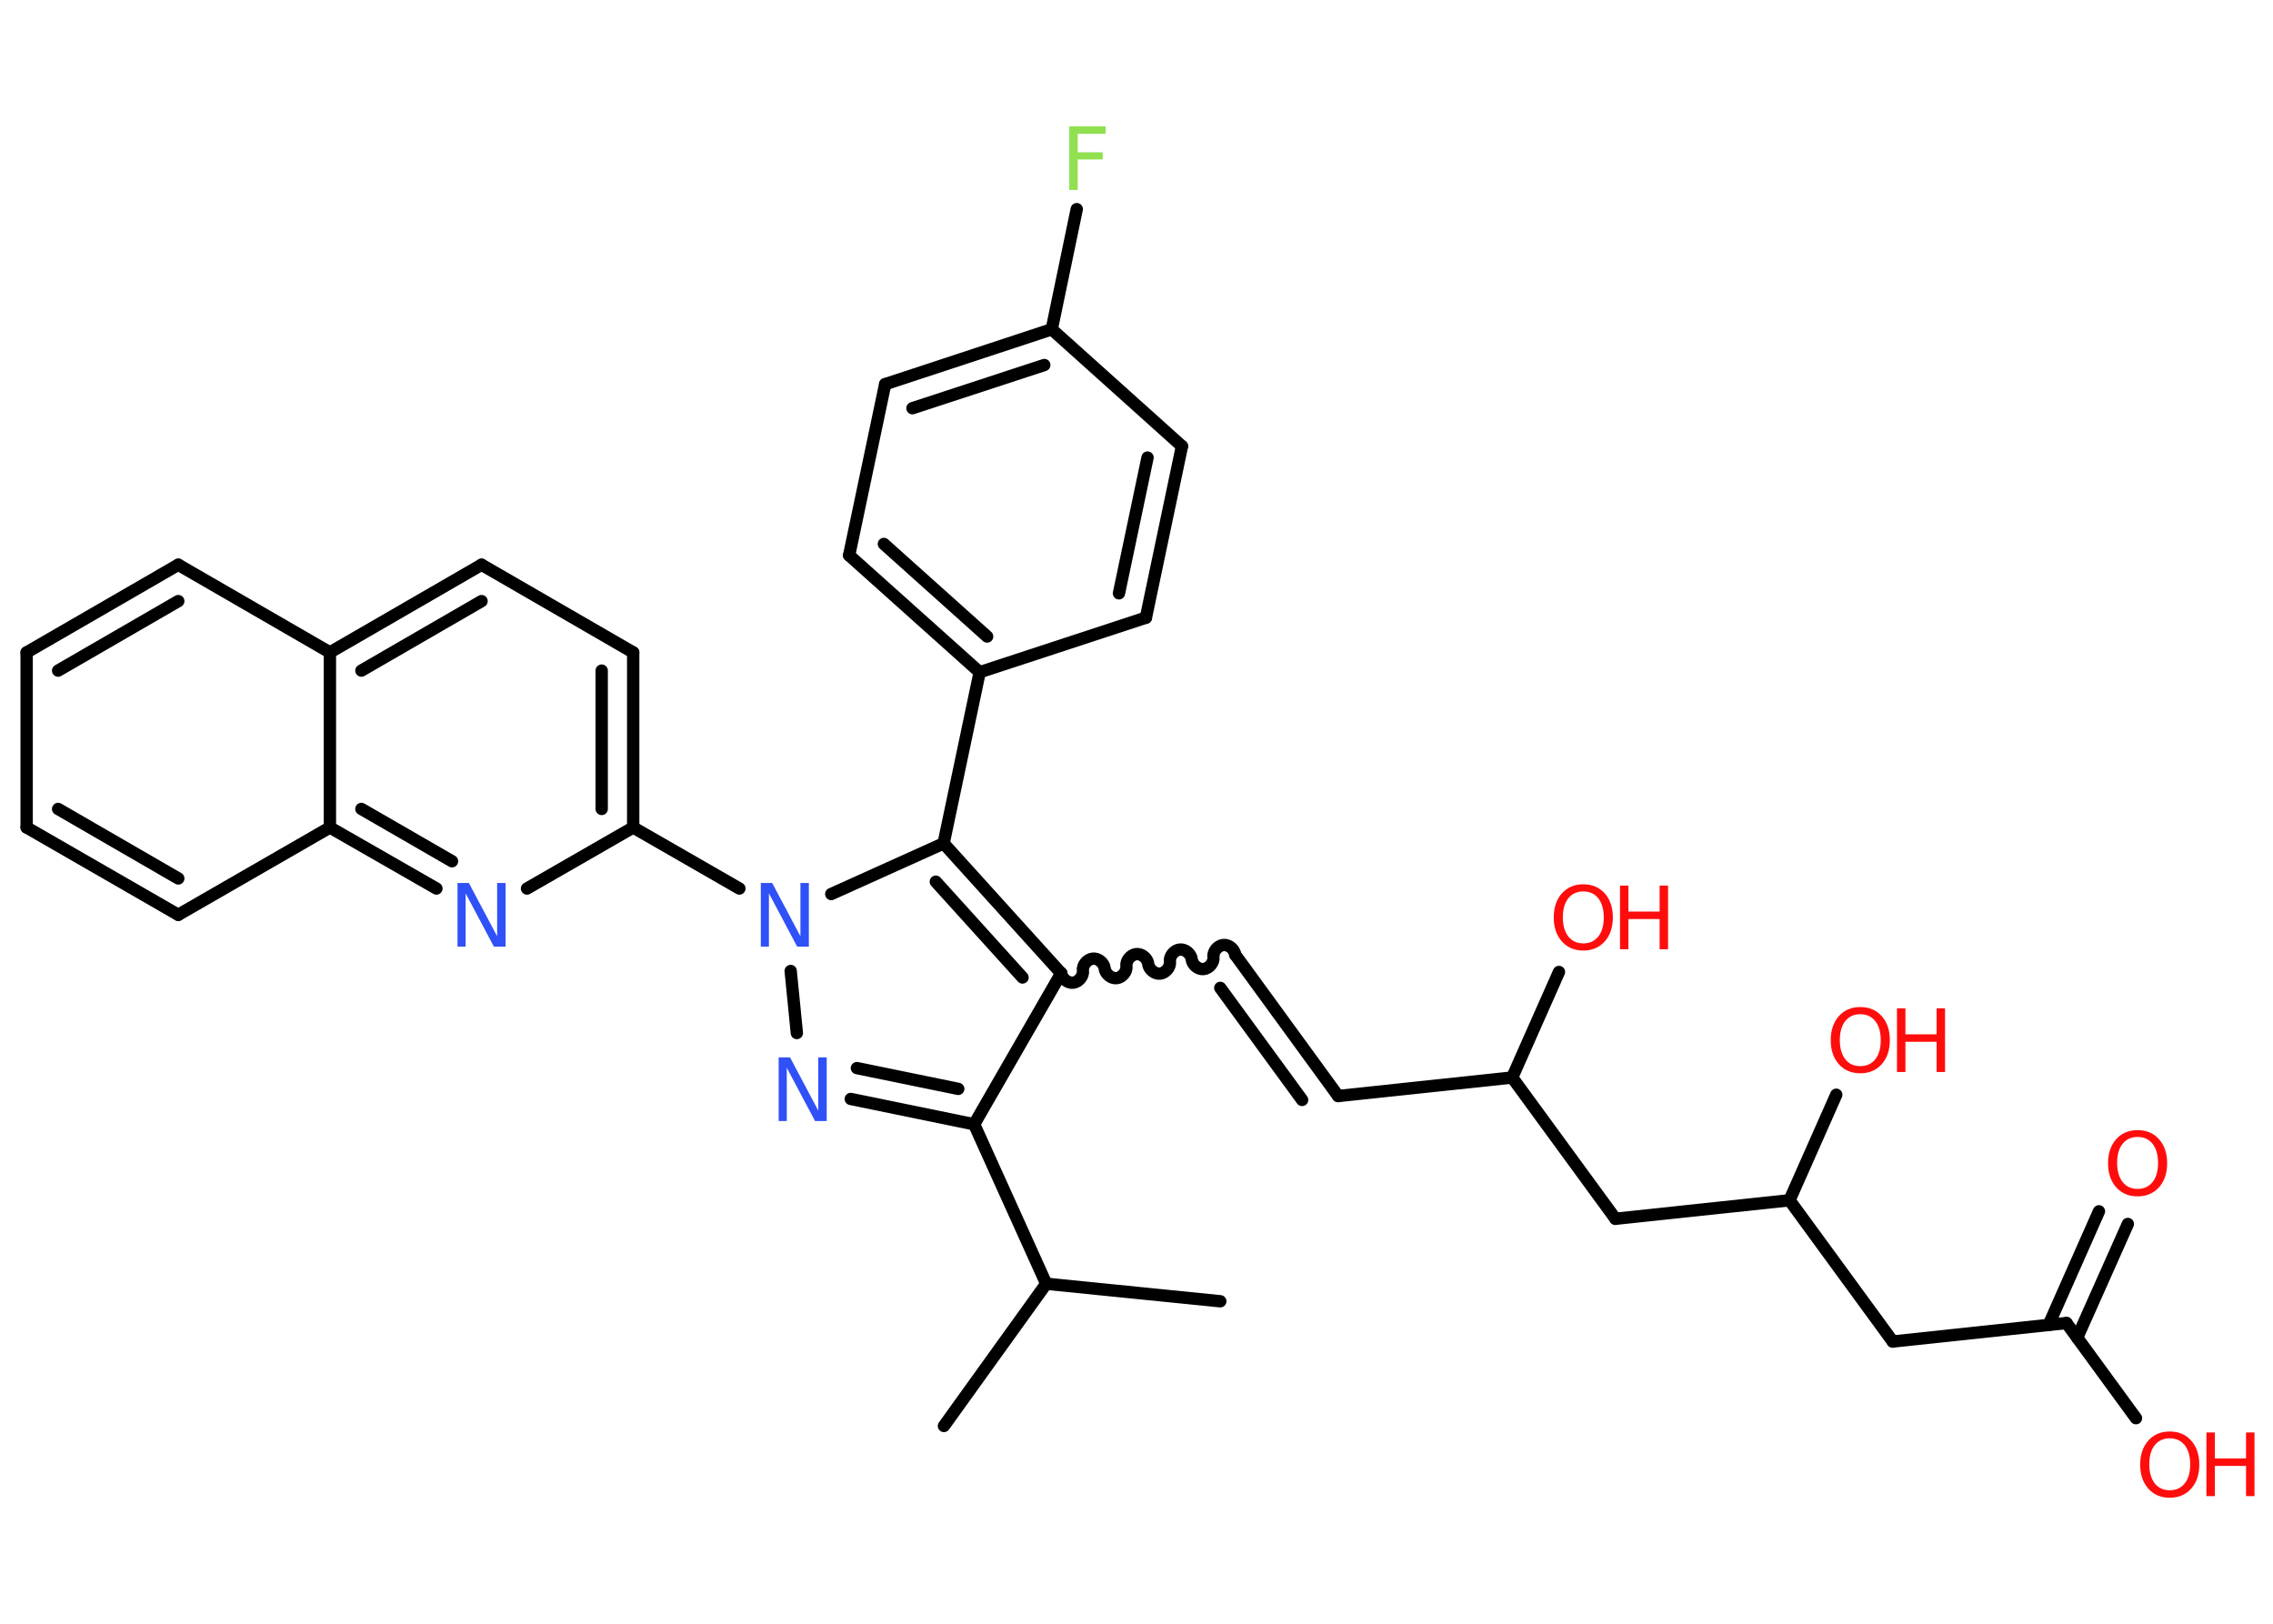 <?xml version='1.0' encoding='UTF-8'?>
<!DOCTYPE svg PUBLIC "-//W3C//DTD SVG 1.1//EN" "http://www.w3.org/Graphics/SVG/1.1/DTD/svg11.dtd">
<svg version='1.2' xmlns='http://www.w3.org/2000/svg' xmlns:xlink='http://www.w3.org/1999/xlink' width='70.0mm' height='50.0mm' viewBox='0 0 70.0 50.0'>
  <desc>Generated by the Chemistry Development Kit (http://github.com/cdk)</desc>
  <g stroke-linecap='round' stroke-linejoin='round' stroke='#000000' stroke-width='.38' fill='#FF0D0D'>
    <rect x='.0' y='.0' width='70.0' height='50.0' fill='#FFFFFF' stroke='none'/>
    <g id='mol1' class='mol'>
      <line id='mol1bnd1' class='bond' x1='37.58' y1='40.07' x2='32.22' y2='39.53'/>
      <line id='mol1bnd2' class='bond' x1='32.22' y1='39.53' x2='29.07' y2='43.91'/>
      <line id='mol1bnd3' class='bond' x1='32.22' y1='39.53' x2='30.0' y2='34.62'/>
      <g id='mol1bnd4' class='bond'>
        <line x1='26.2' y1='33.84' x2='30.0' y2='34.62'/>
        <line x1='26.39' y1='32.89' x2='29.51' y2='33.53'/>
      </g>
      <line id='mol1bnd5' class='bond' x1='24.54' y1='31.81' x2='24.35' y2='29.9'/>
      <line id='mol1bnd6' class='bond' x1='22.77' y1='27.36' x2='19.5' y2='25.48'/>
      <g id='mol1bnd7' class='bond'>
        <line x1='19.5' y1='25.48' x2='19.5' y2='20.09'/>
        <line x1='18.53' y1='24.91' x2='18.53' y2='20.65'/>
      </g>
      <line id='mol1bnd8' class='bond' x1='19.5' y1='20.09' x2='14.83' y2='17.39'/>
      <g id='mol1bnd9' class='bond'>
        <line x1='14.83' y1='17.39' x2='10.16' y2='20.09'/>
        <line x1='14.83' y1='18.51' x2='11.13' y2='20.65'/>
      </g>
      <line id='mol1bnd10' class='bond' x1='10.16' y1='20.09' x2='5.49' y2='17.39'/>
      <g id='mol1bnd11' class='bond'>
        <line x1='5.49' y1='17.39' x2='.82' y2='20.09'/>
        <line x1='5.49' y1='18.51' x2='1.79' y2='20.65'/>
      </g>
      <line id='mol1bnd12' class='bond' x1='.82' y1='20.09' x2='.82' y2='25.48'/>
      <g id='mol1bnd13' class='bond'>
        <line x1='.82' y1='25.48' x2='5.49' y2='28.17'/>
        <line x1='1.79' y1='24.91' x2='5.49' y2='27.05'/>
      </g>
      <line id='mol1bnd14' class='bond' x1='5.49' y1='28.17' x2='10.16' y2='25.48'/>
      <line id='mol1bnd15' class='bond' x1='10.16' y1='20.09' x2='10.16' y2='25.48'/>
      <g id='mol1bnd16' class='bond'>
        <line x1='10.16' y1='25.48' x2='13.44' y2='27.36'/>
        <line x1='11.13' y1='24.91' x2='13.92' y2='26.52'/>
      </g>
      <line id='mol1bnd17' class='bond' x1='19.5' y1='25.48' x2='16.23' y2='27.36'/>
      <line id='mol1bnd18' class='bond' x1='25.6' y1='27.53' x2='29.06' y2='25.97'/>
      <line id='mol1bnd19' class='bond' x1='29.06' y1='25.97' x2='30.17' y2='20.7'/>
      <g id='mol1bnd20' class='bond'>
        <line x1='26.15' y1='17.1' x2='30.17' y2='20.7'/>
        <line x1='27.22' y1='16.75' x2='30.4' y2='19.6'/>
      </g>
      <line id='mol1bnd21' class='bond' x1='26.15' y1='17.1' x2='27.26' y2='11.83'/>
      <g id='mol1bnd22' class='bond'>
        <line x1='32.39' y1='10.14' x2='27.26' y2='11.83'/>
        <line x1='32.16' y1='11.24' x2='28.1' y2='12.57'/>
      </g>
      <line id='mol1bnd23' class='bond' x1='32.39' y1='10.14' x2='33.16' y2='6.44'/>
      <line id='mol1bnd24' class='bond' x1='32.39' y1='10.14' x2='36.4' y2='13.74'/>
      <g id='mol1bnd25' class='bond'>
        <line x1='35.29' y1='19.02' x2='36.4' y2='13.74'/>
        <line x1='34.46' y1='18.27' x2='35.34' y2='14.09'/>
      </g>
      <line id='mol1bnd26' class='bond' x1='30.17' y1='20.7' x2='35.29' y2='19.02'/>
      <g id='mol1bnd27' class='bond'>
        <line x1='32.68' y1='29.97' x2='29.06' y2='25.97'/>
        <line x1='31.49' y1='30.1' x2='28.82' y2='27.15'/>
      </g>
      <line id='mol1bnd28' class='bond' x1='30.0' y1='34.62' x2='32.68' y2='29.97'/>
      <path id='mol1bnd29' class='bond' d='M38.04 29.4c-.02 -.17 -.2 -.32 -.37 -.3c-.17 .02 -.32 .2 -.3 .37c.02 .17 -.13 .35 -.3 .37c-.17 .02 -.35 -.13 -.37 -.3c-.02 -.17 -.2 -.32 -.37 -.3c-.17 .02 -.32 .2 -.3 .37c.02 .17 -.13 .35 -.3 .37c-.17 .02 -.35 -.13 -.37 -.3c-.02 -.17 -.2 -.32 -.37 -.3c-.17 .02 -.32 .2 -.3 .37c.02 .17 -.13 .35 -.3 .37c-.17 .02 -.35 -.13 -.37 -.3c-.02 -.17 -.2 -.32 -.37 -.3c-.17 .02 -.32 .2 -.3 .37c.02 .17 -.13 .35 -.3 .37c-.17 .02 -.35 -.13 -.37 -.3' fill='none' stroke='#000000' stroke-width='.38'/>
      <g id='mol1bnd30' class='bond'>
        <line x1='38.04' y1='29.4' x2='41.21' y2='33.75'/>
        <line x1='37.58' y1='30.42' x2='40.1' y2='33.87'/>
      </g>
      <line id='mol1bnd31' class='bond' x1='41.21' y1='33.75' x2='46.57' y2='33.18'/>
      <line id='mol1bnd32' class='bond' x1='46.57' y1='33.18' x2='48.01' y2='29.93'/>
      <line id='mol1bnd33' class='bond' x1='46.57' y1='33.18' x2='49.75' y2='37.53'/>
      <line id='mol1bnd34' class='bond' x1='49.75' y1='37.53' x2='55.11' y2='36.96'/>
      <line id='mol1bnd35' class='bond' x1='55.11' y1='36.96' x2='56.55' y2='33.71'/>
      <line id='mol1bnd36' class='bond' x1='55.11' y1='36.96' x2='58.29' y2='41.31'/>
      <line id='mol1bnd37' class='bond' x1='58.29' y1='41.31' x2='63.64' y2='40.74'/>
      <g id='mol1bnd38' class='bond'>
        <line x1='63.09' y1='40.8' x2='64.64' y2='37.3'/>
        <line x1='63.97' y1='41.19' x2='65.53' y2='37.69'/>
      </g>
      <line id='mol1bnd39' class='bond' x1='63.64' y1='40.74' x2='65.78' y2='43.67'/>
      <path id='mol1atm5' class='atom' d='M23.98 32.56h.35l.87 1.64v-1.64h.26v1.96h-.36l-.87 -1.64v1.64h-.25v-1.96z' stroke='none' fill='#3050F8'/>
      <path id='mol1atm6' class='atom' d='M23.43 27.19h.35l.87 1.64v-1.64h.26v1.96h-.36l-.87 -1.64v1.64h-.25v-1.96z' stroke='none' fill='#3050F8'/>
      <path id='mol1atm16' class='atom' d='M14.09 27.19h.35l.87 1.64v-1.64h.26v1.96h-.36l-.87 -1.64v1.64h-.25v-1.96z' stroke='none' fill='#3050F8'/>
      <path id='mol1atm22' class='atom' d='M32.93 3.89h1.12v.23h-.86v.57h.77v.22h-.77v.94h-.26v-1.96z' stroke='none' fill='#90E050'/>
      <g id='mol1atm29' class='atom'>
        <path d='M48.76 27.45q-.29 .0 -.46 .21q-.17 .21 -.17 .59q.0 .37 .17 .59q.17 .21 .46 .21q.29 .0 .46 -.21q.17 -.21 .17 -.59q.0 -.37 -.17 -.59q-.17 -.21 -.46 -.21zM48.76 27.23q.41 .0 .66 .28q.25 .28 .25 .74q.0 .46 -.25 .74q-.25 .28 -.66 .28q-.41 .0 -.66 -.28q-.25 -.28 -.25 -.74q.0 -.46 .25 -.74q.25 -.28 .66 -.28z' stroke='none'/>
        <path d='M49.89 27.27h.26v.8h.96v-.8h.26v1.96h-.26v-.93h-.96v.93h-.26v-1.96z' stroke='none'/>
      </g>
      <g id='mol1atm32' class='atom'>
        <path d='M57.29 31.23q-.29 .0 -.46 .21q-.17 .21 -.17 .59q.0 .37 .17 .59q.17 .21 .46 .21q.29 .0 .46 -.21q.17 -.21 .17 -.59q.0 -.37 -.17 -.59q-.17 -.21 -.46 -.21zM57.29 31.01q.41 .0 .66 .28q.25 .28 .25 .74q.0 .46 -.25 .74q-.25 .28 -.66 .28q-.41 .0 -.66 -.28q-.25 -.28 -.25 -.74q.0 -.46 .25 -.74q.25 -.28 .66 -.28z' stroke='none'/>
        <path d='M58.42 31.05h.26v.8h.96v-.8h.26v1.96h-.26v-.93h-.96v.93h-.26v-1.96z' stroke='none'/>
      </g>
      <path id='mol1atm35' class='atom' d='M65.83 35.01q-.29 .0 -.46 .21q-.17 .21 -.17 .59q.0 .37 .17 .59q.17 .21 .46 .21q.29 .0 .46 -.21q.17 -.21 .17 -.59q.0 -.37 -.17 -.59q-.17 -.21 -.46 -.21zM65.83 34.8q.41 .0 .66 .28q.25 .28 .25 .74q.0 .46 -.25 .74q-.25 .28 -.66 .28q-.41 .0 -.66 -.28q-.25 -.28 -.25 -.74q.0 -.46 .25 -.74q.25 -.28 .66 -.28z' stroke='none'/>
      <g id='mol1atm36' class='atom'>
        <path d='M66.82 44.29q-.29 .0 -.46 .21q-.17 .21 -.17 .59q.0 .37 .17 .59q.17 .21 .46 .21q.29 .0 .46 -.21q.17 -.21 .17 -.59q.0 -.37 -.17 -.59q-.17 -.21 -.46 -.21zM66.82 44.08q.41 .0 .66 .28q.25 .28 .25 .74q.0 .46 -.25 .74q-.25 .28 -.66 .28q-.41 .0 -.66 -.28q-.25 -.28 -.25 -.74q.0 -.46 .25 -.74q.25 -.28 .66 -.28z' stroke='none'/>
        <path d='M67.95 44.11h.26v.8h.96v-.8h.26v1.96h-.26v-.93h-.96v.93h-.26v-1.96z' stroke='none'/>
      </g>
    </g>
  </g>
</svg>
